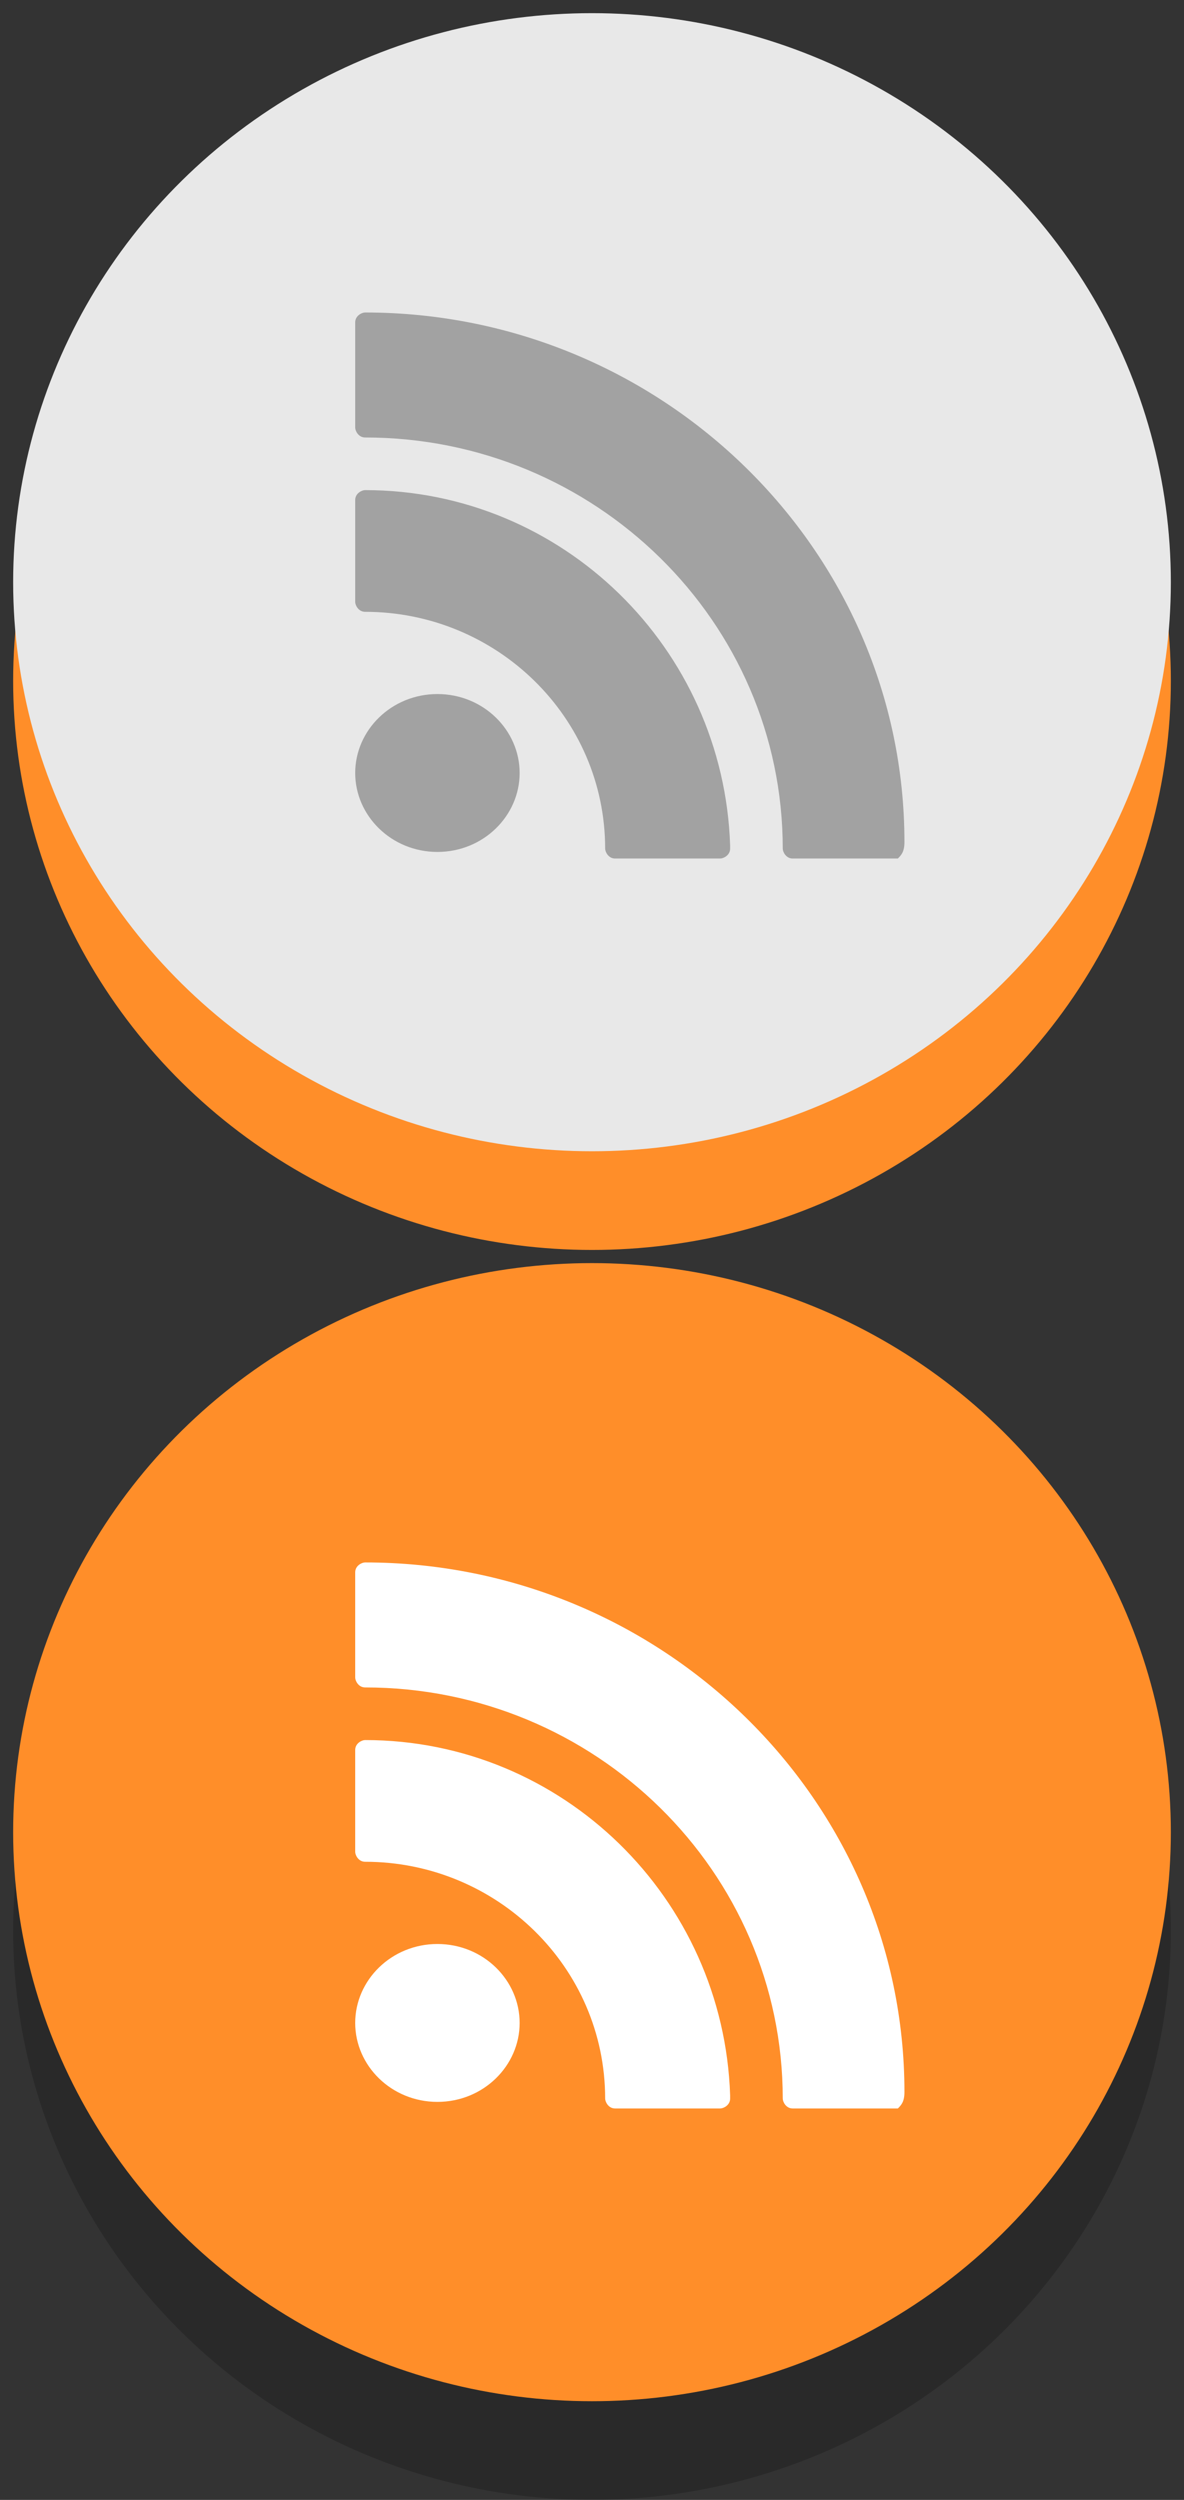 <?xml version="1.0" encoding="utf-8"?>
<!-- Generator: Adobe Illustrator 18.1.1, SVG Export Plug-In . SVG Version: 6.00 Build 0)  -->
<svg version="1.1" id="Layer_1" xmlns="http://www.w3.org/2000/svg" xmlns:xlink="http://www.w3.org/1999/xlink" x="0px" y="0px"
	 viewBox="35.9 1.6 36 76" enable-background="new 35.9 1.6 36 76" xml:space="preserve">
<rect x="35.9" y="1.6" width="36" height="76" fill="#333333" stroke="none"/>
<rect x="35.9" y="1.6" fill="none" width="36" height="76"/>
<g>
	<ellipse fill="#FF8E29" cx="53.9" cy="22.3" rx="17.6" ry="17.3"/>
</g>
<g>
	<ellipse fill="#E8E8E8" cx="53.9" cy="19.3" rx="17.6" ry="17.3"/>
</g>
<g>
	<path fill="#A2A2A2" d="M49.2,22.7c-1.4,0-2.5,1.1-2.5,2.4s1.1,2.4,2.5,2.4c1.4,0,2.5-1.1,2.5-2.4S50.6,22.7,49.2,22.7L49.2,22.7z"
		/>
	<path fill="#A2A2A2" d="M47,16.5c-0.1,0-0.3,0.1-0.3,0.3v3.1c0,0.1,0.1,0.3,0.3,0.3c4,0,7.3,3.2,7.3,7.2c0,0.1,0.1,0.3,0.3,0.3h3.2
		c0.1,0,0.3-0.1,0.3-0.3v-0.1C57.9,21.3,53,16.5,47,16.5L47,16.5z"/>
	<path fill="#A2A2A2" d="M63.4,27.2c0-8.9-7.4-16.1-16.4-16.1c-0.1,0-0.3,0.1-0.3,0.3v3.2c0,0.1,0.1,0.3,0.3,0.3
		c7,0,12.7,5.6,12.7,12.5c0,0.1,0.1,0.3,0.3,0.3h3.2C63.3,27.6,63.4,27.5,63.4,27.2L63.4,27.2z"/>
</g>
<g opacity="0.2">
	<ellipse cx="53.9" cy="60.3" rx="17.6" ry="17.3"/>
</g>
<g>
	<ellipse fill="#FF8E29" cx="53.9" cy="57.3" rx="17.6" ry="17.3"/>
</g>
<g>
	<path fill="#FFFFFF" d="M49.2,60.7c-1.4,0-2.5,1.1-2.5,2.4c0,1.3,1.1,2.4,2.5,2.4c1.4,0,2.5-1.1,2.5-2.4
		C51.7,61.8,50.6,60.7,49.2,60.7L49.2,60.7z"/>
	<path fill="#FFFFFF" d="M47,54.5c-0.1,0-0.3,0.1-0.3,0.3v3.1c0,0.1,0.1,0.3,0.3,0.3c4,0,7.3,3.2,7.3,7.2c0,0.1,0.1,0.3,0.3,0.3h3.2
		c0.1,0,0.3-0.1,0.3-0.3v-0.1C57.9,59.3,53,54.5,47,54.5L47,54.5z"/>
	<path fill="#FFFFFF" d="M63.4,65.2c0-8.9-7.4-16.1-16.4-16.1c-0.1,0-0.3,0.1-0.3,0.3v3.2c0,0.1,0.1,0.3,0.3,0.3
		c7,0,12.7,5.6,12.7,12.5c0,0.1,0.1,0.3,0.3,0.3h3.2C63.3,65.6,63.4,65.5,63.4,65.2L63.4,65.2z"/>
</g>
</svg>
